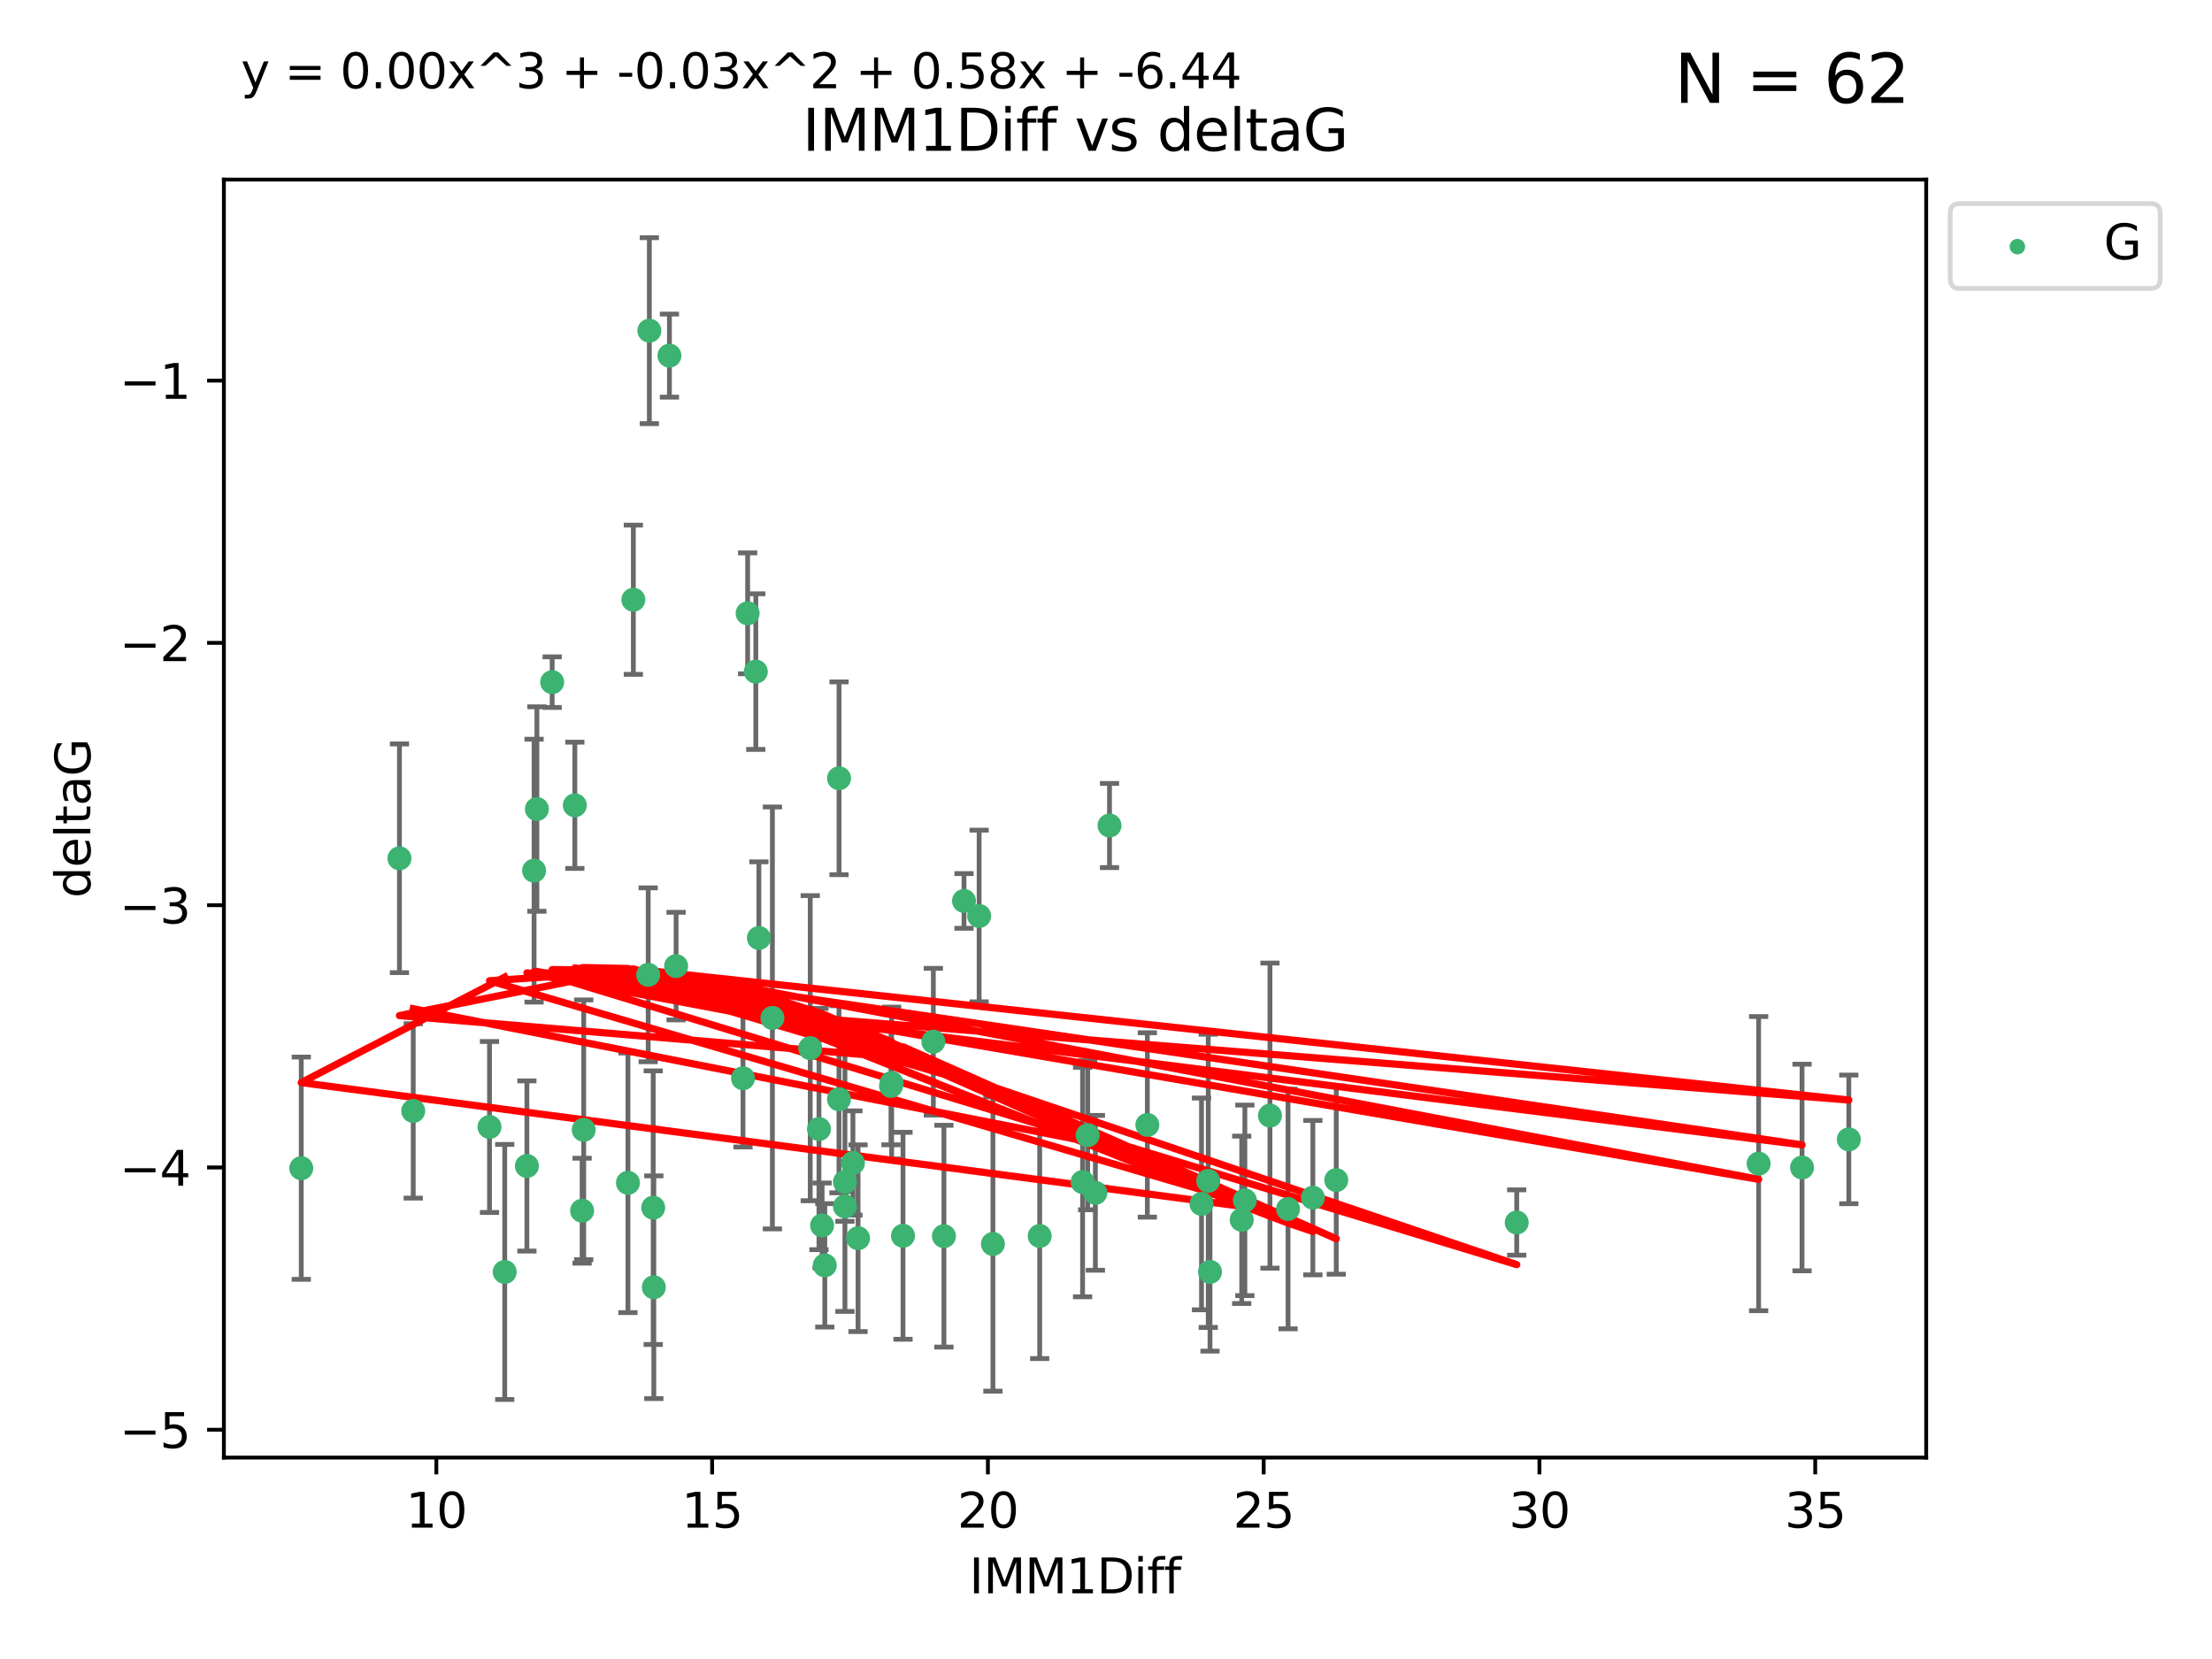 <?xml version="1.0" encoding="utf-8" standalone="no"?>
<!DOCTYPE svg PUBLIC "-//W3C//DTD SVG 1.1//EN"
  "http://www.w3.org/Graphics/SVG/1.1/DTD/svg11.dtd">
<svg xmlns:xlink="http://www.w3.org/1999/xlink" width="460.8pt" height="345.6pt" viewBox="0 0 460.8 345.6" xmlns="http://www.w3.org/2000/svg" version="1.1">
 <defs>
  <style type="text/css">*{stroke-linejoin: round; stroke-linecap: butt}</style>
 </defs>
 <g id="figure_1">
  <g id="patch_1">
   <path d="M 0 345.6 
L 460.8 345.6 
L 460.8 0 
L 0 0 
z
" style="fill: #ffffff"/>
  </g>
  <g id="axes_1">
   <g id="patch_2">
    <path d="M 46.64 303.64 
L 401.26 303.64 
L 401.26 37.411 
L 46.64 37.411 
z
" style="fill: #ffffff"/>
   </g>
   <g id="PathCollection_1">
    <defs>
     <path id="m1489082626" d="M 0 1.118 
C 0.297 1.118 0.581 1 0.791 0.791 
C 1 0.581 1.118 0.297 1.118 0 
C 1.118 -0.297 1 -0.581 0.791 -0.791 
C 0.581 -1 0.297 -1.118 0 -1.118 
C -0.297 -1.118 -0.581 -1 -0.791 -0.791 
C -1 -0.581 -1.118 -0.297 -1.118 0 
C -1.118 0.297 -1 0.581 -0.791 0.791 
C -0.581 1 -0.297 1.118 0 1.118 
z
" style="stroke: #3cb371"/>
    </defs>
    <g clip-path="url(#pbbb52285a3)">
     <use xlink:href="#m1489082626" x="105.145" y="264.972" style="fill: #3cb371; stroke: #3cb371"/>
     <use xlink:href="#m1489082626" x="62.759" y="243.357" style="fill: #3cb371; stroke: #3cb371"/>
     <use xlink:href="#m1489082626" x="259.327" y="250.055" style="fill: #3cb371; stroke: #3cb371"/>
     <use xlink:href="#m1489082626" x="136.076" y="251.583" style="fill: #3cb371; stroke: #3cb371"/>
     <use xlink:href="#m1489082626" x="206.842" y="259.141" style="fill: #3cb371; stroke: #3cb371"/>
     <use xlink:href="#m1489082626" x="121.265" y="252.211" style="fill: #3cb371; stroke: #3cb371"/>
     <use xlink:href="#m1489082626" x="171.821" y="263.595" style="fill: #3cb371; stroke: #3cb371"/>
     <use xlink:href="#m1489082626" x="278.366" y="245.836" style="fill: #3cb371; stroke: #3cb371"/>
     <use xlink:href="#m1489082626" x="188.113" y="257.437" style="fill: #3cb371; stroke: #3cb371"/>
     <use xlink:href="#m1489082626" x="264.555" y="232.401" style="fill: #3cb371; stroke: #3cb371"/>
     <use xlink:href="#m1489082626" x="226.581" y="236.494" style="fill: #3cb371; stroke: #3cb371"/>
     <use xlink:href="#m1489082626" x="251.698" y="245.992" style="fill: #3cb371; stroke: #3cb371"/>
     <use xlink:href="#m1489082626" x="216.585" y="257.476" style="fill: #3cb371; stroke: #3cb371"/>
     <use xlink:href="#m1489082626" x="273.494" y="249.492" style="fill: #3cb371; stroke: #3cb371"/>
     <use xlink:href="#m1489082626" x="268.324" y="251.854" style="fill: #3cb371; stroke: #3cb371"/>
     <use xlink:href="#m1489082626" x="258.672" y="254.111" style="fill: #3cb371; stroke: #3cb371"/>
     <use xlink:href="#m1489082626" x="170.603" y="235.195" style="fill: #3cb371; stroke: #3cb371"/>
     <use xlink:href="#m1489082626" x="196.639" y="257.518" style="fill: #3cb371; stroke: #3cb371"/>
     <use xlink:href="#m1489082626" x="176.014" y="246.229" style="fill: #3cb371; stroke: #3cb371"/>
     <use xlink:href="#m1489082626" x="154.781" y="224.622" style="fill: #3cb371; stroke: #3cb371"/>
     <use xlink:href="#m1489082626" x="171.258" y="255.28" style="fill: #3cb371; stroke: #3cb371"/>
     <use xlink:href="#m1489082626" x="228.19" y="248.489" style="fill: #3cb371; stroke: #3cb371"/>
     <use xlink:href="#m1489082626" x="178.749" y="257.942" style="fill: #3cb371; stroke: #3cb371"/>
     <use xlink:href="#m1489082626" x="115.026" y="142.106" style="fill: #3cb371; stroke: #3cb371"/>
     <use xlink:href="#m1489082626" x="135.271" y="68.883" style="fill: #3cb371; stroke: #3cb371"/>
     <use xlink:href="#m1489082626" x="315.961" y="254.674" style="fill: #3cb371; stroke: #3cb371"/>
     <use xlink:href="#m1489082626" x="225.524" y="246.241" style="fill: #3cb371; stroke: #3cb371"/>
     <use xlink:href="#m1489082626" x="252.066" y="264.956" style="fill: #3cb371; stroke: #3cb371"/>
     <use xlink:href="#m1489082626" x="101.974" y="234.768" style="fill: #3cb371; stroke: #3cb371"/>
     <use xlink:href="#m1489082626" x="135.03" y="203.065" style="fill: #3cb371; stroke: #3cb371"/>
     <use xlink:href="#m1489082626" x="140.844" y="201.259" style="fill: #3cb371; stroke: #3cb371"/>
     <use xlink:href="#m1489082626" x="366.355" y="242.405" style="fill: #3cb371; stroke: #3cb371"/>
     <use xlink:href="#m1489082626" x="176.014" y="251.32" style="fill: #3cb371; stroke: #3cb371"/>
     <use xlink:href="#m1489082626" x="250.296" y="250.798" style="fill: #3cb371; stroke: #3cb371"/>
     <use xlink:href="#m1489082626" x="136.202" y="268.158" style="fill: #3cb371; stroke: #3cb371"/>
     <use xlink:href="#m1489082626" x="174.774" y="229.002" style="fill: #3cb371; stroke: #3cb371"/>
     <use xlink:href="#m1489082626" x="385.141" y="237.354" style="fill: #3cb371; stroke: #3cb371"/>
     <use xlink:href="#m1489082626" x="139.454" y="74.081" style="fill: #3cb371; stroke: #3cb371"/>
     <use xlink:href="#m1489082626" x="177.68" y="242.268" style="fill: #3cb371; stroke: #3cb371"/>
     <use xlink:href="#m1489082626" x="375.398" y="243.213" style="fill: #3cb371; stroke: #3cb371"/>
     <use xlink:href="#m1489082626" x="155.746" y="127.765" style="fill: #3cb371; stroke: #3cb371"/>
     <use xlink:href="#m1489082626" x="109.764" y="242.893" style="fill: #3cb371; stroke: #3cb371"/>
     <use xlink:href="#m1489082626" x="185.608" y="226.223" style="fill: #3cb371; stroke: #3cb371"/>
     <use xlink:href="#m1489082626" x="119.749" y="167.759" style="fill: #3cb371; stroke: #3cb371"/>
     <use xlink:href="#m1489082626" x="160.905" y="212.053" style="fill: #3cb371; stroke: #3cb371"/>
     <use xlink:href="#m1489082626" x="111.258" y="181.37" style="fill: #3cb371; stroke: #3cb371"/>
     <use xlink:href="#m1489082626" x="157.447" y="139.907" style="fill: #3cb371; stroke: #3cb371"/>
     <use xlink:href="#m1489082626" x="200.821" y="187.683" style="fill: #3cb371; stroke: #3cb371"/>
     <use xlink:href="#m1489082626" x="158.09" y="195.399" style="fill: #3cb371; stroke: #3cb371"/>
     <use xlink:href="#m1489082626" x="239.013" y="234.344" style="fill: #3cb371; stroke: #3cb371"/>
     <use xlink:href="#m1489082626" x="168.787" y="218.355" style="fill: #3cb371; stroke: #3cb371"/>
     <use xlink:href="#m1489082626" x="194.433" y="217.003" style="fill: #3cb371; stroke: #3cb371"/>
     <use xlink:href="#m1489082626" x="83.211" y="178.803" style="fill: #3cb371; stroke: #3cb371"/>
     <use xlink:href="#m1489082626" x="131.939" y="124.937" style="fill: #3cb371; stroke: #3cb371"/>
     <use xlink:href="#m1489082626" x="203.969" y="190.816" style="fill: #3cb371; stroke: #3cb371"/>
     <use xlink:href="#m1489082626" x="121.599" y="235.362" style="fill: #3cb371; stroke: #3cb371"/>
     <use xlink:href="#m1489082626" x="130.813" y="246.397" style="fill: #3cb371; stroke: #3cb371"/>
     <use xlink:href="#m1489082626" x="174.785" y="162.131" style="fill: #3cb371; stroke: #3cb371"/>
     <use xlink:href="#m1489082626" x="185.746" y="225.616" style="fill: #3cb371; stroke: #3cb371"/>
     <use xlink:href="#m1489082626" x="111.844" y="168.539" style="fill: #3cb371; stroke: #3cb371"/>
     <use xlink:href="#m1489082626" x="231.131" y="171.969" style="fill: #3cb371; stroke: #3cb371"/>
     <use xlink:href="#m1489082626" x="86.083" y="231.428" style="fill: #3cb371; stroke: #3cb371"/>
    </g>
   </g>
   <g id="matplotlib.axis_1">
    <g id="xtick_1">
     <g id="line2d_1">
      <defs>
       <path id="ma16145ca4c" d="M 0 0 
L 0 3.5 
" style="stroke: #000000; stroke-width: 0.8"/>
      </defs>
      <g>
       <use xlink:href="#ma16145ca4c" x="90.898" y="303.64" style="stroke: #000000; stroke-width: 0.8"/>
      </g>
     </g>
     <g id="text_1">
      <!-- 10 -->
      <g transform="translate(84.535 318.238)scale(0.1 -0.1)">
       <defs>
        <path id="DejaVuSans-31" d="M 794 531 
L 1825 531 
L 1825 4091 
L 703 3866 
L 703 4441 
L 1819 4666 
L 2450 4666 
L 2450 531 
L 3481 531 
L 3481 0 
L 794 0 
L 794 531 
z
" transform="scale(0.016)"/>
        <path id="DejaVuSans-30" d="M 2034 4250 
Q 1547 4250 1301 3770 
Q 1056 3291 1056 2328 
Q 1056 1369 1301 889 
Q 1547 409 2034 409 
Q 2525 409 2770 889 
Q 3016 1369 3016 2328 
Q 3016 3291 2770 3770 
Q 2525 4250 2034 4250 
z
M 2034 4750 
Q 2819 4750 3233 4129 
Q 3647 3509 3647 2328 
Q 3647 1150 3233 529 
Q 2819 -91 2034 -91 
Q 1250 -91 836 529 
Q 422 1150 422 2328 
Q 422 3509 836 4129 
Q 1250 4750 2034 4750 
z
" transform="scale(0.016)"/>
       </defs>
       <use xlink:href="#DejaVuSans-31"/>
       <use xlink:href="#DejaVuSans-30" x="63.623"/>
      </g>
     </g>
    </g>
    <g id="xtick_2">
     <g id="line2d_2">
      <g>
       <use xlink:href="#ma16145ca4c" x="148.347" y="303.64" style="stroke: #000000; stroke-width: 0.8"/>
      </g>
     </g>
     <g id="text_2">
      <!-- 15 -->
      <g transform="translate(141.984 318.238)scale(0.1 -0.1)">
       <defs>
        <path id="DejaVuSans-35" d="M 691 4666 
L 3169 4666 
L 3169 4134 
L 1269 4134 
L 1269 2991 
Q 1406 3038 1543 3061 
Q 1681 3084 1819 3084 
Q 2600 3084 3056 2656 
Q 3513 2228 3513 1497 
Q 3513 744 3044 326 
Q 2575 -91 1722 -91 
Q 1428 -91 1123 -41 
Q 819 9 494 109 
L 494 744 
Q 775 591 1075 516 
Q 1375 441 1709 441 
Q 2250 441 2565 725 
Q 2881 1009 2881 1497 
Q 2881 1984 2565 2268 
Q 2250 2553 1709 2553 
Q 1456 2553 1204 2497 
Q 953 2441 691 2322 
L 691 4666 
z
" transform="scale(0.016)"/>
       </defs>
       <use xlink:href="#DejaVuSans-31"/>
       <use xlink:href="#DejaVuSans-35" x="63.623"/>
      </g>
     </g>
    </g>
    <g id="xtick_3">
     <g id="line2d_3">
      <g>
       <use xlink:href="#ma16145ca4c" x="205.796" y="303.64" style="stroke: #000000; stroke-width: 0.8"/>
      </g>
     </g>
     <g id="text_3">
      <!-- 20 -->
      <g transform="translate(199.434 318.238)scale(0.1 -0.1)">
       <defs>
        <path id="DejaVuSans-32" d="M 1228 531 
L 3431 531 
L 3431 0 
L 469 0 
L 469 531 
Q 828 903 1448 1529 
Q 2069 2156 2228 2338 
Q 2531 2678 2651 2914 
Q 2772 3150 2772 3378 
Q 2772 3750 2511 3984 
Q 2250 4219 1831 4219 
Q 1534 4219 1204 4116 
Q 875 4013 500 3803 
L 500 4441 
Q 881 4594 1212 4672 
Q 1544 4750 1819 4750 
Q 2544 4750 2975 4387 
Q 3406 4025 3406 3419 
Q 3406 3131 3298 2873 
Q 3191 2616 2906 2266 
Q 2828 2175 2409 1742 
Q 1991 1309 1228 531 
z
" transform="scale(0.016)"/>
       </defs>
       <use xlink:href="#DejaVuSans-32"/>
       <use xlink:href="#DejaVuSans-30" x="63.623"/>
      </g>
     </g>
    </g>
    <g id="xtick_4">
     <g id="line2d_4">
      <g>
       <use xlink:href="#ma16145ca4c" x="263.245" y="303.64" style="stroke: #000000; stroke-width: 0.8"/>
      </g>
     </g>
     <g id="text_4">
      <!-- 25 -->
      <g transform="translate(256.883 318.238)scale(0.1 -0.1)">
       <use xlink:href="#DejaVuSans-32"/>
       <use xlink:href="#DejaVuSans-35" x="63.623"/>
      </g>
     </g>
    </g>
    <g id="xtick_5">
     <g id="line2d_5">
      <g>
       <use xlink:href="#ma16145ca4c" x="320.694" y="303.64" style="stroke: #000000; stroke-width: 0.8"/>
      </g>
     </g>
     <g id="text_5">
      <!-- 30 -->
      <g transform="translate(314.332 318.238)scale(0.1 -0.1)">
       <defs>
        <path id="DejaVuSans-33" d="M 2597 2516 
Q 3050 2419 3304 2112 
Q 3559 1806 3559 1356 
Q 3559 666 3084 287 
Q 2609 -91 1734 -91 
Q 1441 -91 1130 -33 
Q 819 25 488 141 
L 488 750 
Q 750 597 1062 519 
Q 1375 441 1716 441 
Q 2309 441 2620 675 
Q 2931 909 2931 1356 
Q 2931 1769 2642 2001 
Q 2353 2234 1838 2234 
L 1294 2234 
L 1294 2753 
L 1863 2753 
Q 2328 2753 2575 2939 
Q 2822 3125 2822 3475 
Q 2822 3834 2567 4026 
Q 2313 4219 1838 4219 
Q 1578 4219 1281 4162 
Q 984 4106 628 3988 
L 628 4550 
Q 988 4650 1302 4700 
Q 1616 4750 1894 4750 
Q 2613 4750 3031 4423 
Q 3450 4097 3450 3541 
Q 3450 3153 3228 2886 
Q 3006 2619 2597 2516 
z
" transform="scale(0.016)"/>
       </defs>
       <use xlink:href="#DejaVuSans-33"/>
       <use xlink:href="#DejaVuSans-30" x="63.623"/>
      </g>
     </g>
    </g>
    <g id="xtick_6">
     <g id="line2d_6">
      <g>
       <use xlink:href="#ma16145ca4c" x="378.144" y="303.64" style="stroke: #000000; stroke-width: 0.8"/>
      </g>
     </g>
     <g id="text_6">
      <!-- 35 -->
      <g transform="translate(371.781 318.238)scale(0.1 -0.1)">
       <use xlink:href="#DejaVuSans-33"/>
       <use xlink:href="#DejaVuSans-35" x="63.623"/>
      </g>
     </g>
    </g>
    <g id="text_7">
     <!-- IMM1Diff -->
     <g transform="translate(201.906 331.917)scale(0.1 -0.1)">
      <defs>
       <path id="DejaVuSans-49" d="M 628 4666 
L 1259 4666 
L 1259 0 
L 628 0 
L 628 4666 
z
" transform="scale(0.016)"/>
       <path id="DejaVuSans-4d" d="M 628 4666 
L 1569 4666 
L 2759 1491 
L 3956 4666 
L 4897 4666 
L 4897 0 
L 4281 0 
L 4281 4097 
L 3078 897 
L 2444 897 
L 1241 4097 
L 1241 0 
L 628 0 
L 628 4666 
z
" transform="scale(0.016)"/>
       <path id="DejaVuSans-44" d="M 1259 4147 
L 1259 519 
L 2022 519 
Q 2988 519 3436 956 
Q 3884 1394 3884 2338 
Q 3884 3275 3436 3711 
Q 2988 4147 2022 4147 
L 1259 4147 
z
M 628 4666 
L 1925 4666 
Q 3281 4666 3915 4102 
Q 4550 3538 4550 2338 
Q 4550 1131 3912 565 
Q 3275 0 1925 0 
L 628 0 
L 628 4666 
z
" transform="scale(0.016)"/>
       <path id="DejaVuSans-69" d="M 603 3500 
L 1178 3500 
L 1178 0 
L 603 0 
L 603 3500 
z
M 603 4863 
L 1178 4863 
L 1178 4134 
L 603 4134 
L 603 4863 
z
" transform="scale(0.016)"/>
       <path id="DejaVuSans-66" d="M 2375 4863 
L 2375 4384 
L 1825 4384 
Q 1516 4384 1395 4259 
Q 1275 4134 1275 3809 
L 1275 3500 
L 2222 3500 
L 2222 3053 
L 1275 3053 
L 1275 0 
L 697 0 
L 697 3053 
L 147 3053 
L 147 3500 
L 697 3500 
L 697 3744 
Q 697 4328 969 4595 
Q 1241 4863 1831 4863 
L 2375 4863 
z
" transform="scale(0.016)"/>
      </defs>
      <use xlink:href="#DejaVuSans-49"/>
      <use xlink:href="#DejaVuSans-4d" x="29.492"/>
      <use xlink:href="#DejaVuSans-4d" x="115.771"/>
      <use xlink:href="#DejaVuSans-31" x="202.051"/>
      <use xlink:href="#DejaVuSans-44" x="265.674"/>
      <use xlink:href="#DejaVuSans-69" x="342.676"/>
      <use xlink:href="#DejaVuSans-66" x="370.459"/>
      <use xlink:href="#DejaVuSans-66" x="405.664"/>
     </g>
    </g>
   </g>
   <g id="matplotlib.axis_2">
    <g id="ytick_1">
     <g id="line2d_7">
      <defs>
       <path id="m5f4c77ab42" d="M 0 0 
L -3.5 0 
" style="stroke: #000000; stroke-width: 0.8"/>
      </defs>
      <g>
       <use xlink:href="#m5f4c77ab42" x="46.64" y="297.844" style="stroke: #000000; stroke-width: 0.8"/>
      </g>
     </g>
     <g id="text_8">
      <!-- −5 -->
      <g transform="translate(24.898 301.643)scale(0.1 -0.1)">
       <defs>
        <path id="DejaVuSans-2212" d="M 678 2272 
L 4684 2272 
L 4684 1741 
L 678 1741 
L 678 2272 
z
" transform="scale(0.016)"/>
       </defs>
       <use xlink:href="#DejaVuSans-2212"/>
       <use xlink:href="#DejaVuSans-35" x="83.789"/>
      </g>
     </g>
    </g>
    <g id="ytick_2">
     <g id="line2d_8">
      <g>
       <use xlink:href="#m5f4c77ab42" x="46.64" y="243.204" style="stroke: #000000; stroke-width: 0.8"/>
      </g>
     </g>
     <g id="text_9">
      <!-- −4 -->
      <g transform="translate(24.898 247.003)scale(0.1 -0.1)">
       <defs>
        <path id="DejaVuSans-34" d="M 2419 4116 
L 825 1625 
L 2419 1625 
L 2419 4116 
z
M 2253 4666 
L 3047 4666 
L 3047 1625 
L 3713 1625 
L 3713 1100 
L 3047 1100 
L 3047 0 
L 2419 0 
L 2419 1100 
L 313 1100 
L 313 1709 
L 2253 4666 
z
" transform="scale(0.016)"/>
       </defs>
       <use xlink:href="#DejaVuSans-2212"/>
       <use xlink:href="#DejaVuSans-34" x="83.789"/>
      </g>
     </g>
    </g>
    <g id="ytick_3">
     <g id="line2d_9">
      <g>
       <use xlink:href="#m5f4c77ab42" x="46.64" y="188.564" style="stroke: #000000; stroke-width: 0.8"/>
      </g>
     </g>
     <g id="text_10">
      <!-- −3 -->
      <g transform="translate(24.898 192.364)scale(0.1 -0.1)">
       <use xlink:href="#DejaVuSans-2212"/>
       <use xlink:href="#DejaVuSans-33" x="83.789"/>
      </g>
     </g>
    </g>
    <g id="ytick_4">
     <g id="line2d_10">
      <g>
       <use xlink:href="#m5f4c77ab42" x="46.64" y="133.924" style="stroke: #000000; stroke-width: 0.8"/>
      </g>
     </g>
     <g id="text_11">
      <!-- −2 -->
      <g transform="translate(24.898 137.724)scale(0.1 -0.1)">
       <use xlink:href="#DejaVuSans-2212"/>
       <use xlink:href="#DejaVuSans-32" x="83.789"/>
      </g>
     </g>
    </g>
    <g id="ytick_5">
     <g id="line2d_11">
      <g>
       <use xlink:href="#m5f4c77ab42" x="46.64" y="79.284" style="stroke: #000000; stroke-width: 0.8"/>
      </g>
     </g>
     <g id="text_12">
      <!-- −1 -->
      <g transform="translate(24.898 83.084)scale(0.1 -0.1)">
       <use xlink:href="#DejaVuSans-2212"/>
       <use xlink:href="#DejaVuSans-31" x="83.789"/>
      </g>
     </g>
    </g>
    <g id="text_13">
     <!-- deltaG -->
     <g transform="translate(18.818 187.064)rotate(-90)scale(0.1 -0.1)">
      <defs>
       <path id="DejaVuSans-64" d="M 2906 2969 
L 2906 4863 
L 3481 4863 
L 3481 0 
L 2906 0 
L 2906 525 
Q 2725 213 2448 61 
Q 2172 -91 1784 -91 
Q 1150 -91 751 415 
Q 353 922 353 1747 
Q 353 2572 751 3078 
Q 1150 3584 1784 3584 
Q 2172 3584 2448 3432 
Q 2725 3281 2906 2969 
z
M 947 1747 
Q 947 1113 1208 752 
Q 1469 391 1925 391 
Q 2381 391 2643 752 
Q 2906 1113 2906 1747 
Q 2906 2381 2643 2742 
Q 2381 3103 1925 3103 
Q 1469 3103 1208 2742 
Q 947 2381 947 1747 
z
" transform="scale(0.016)"/>
       <path id="DejaVuSans-65" d="M 3597 1894 
L 3597 1613 
L 953 1613 
Q 991 1019 1311 708 
Q 1631 397 2203 397 
Q 2534 397 2845 478 
Q 3156 559 3463 722 
L 3463 178 
Q 3153 47 2828 -22 
Q 2503 -91 2169 -91 
Q 1331 -91 842 396 
Q 353 884 353 1716 
Q 353 2575 817 3079 
Q 1281 3584 2069 3584 
Q 2775 3584 3186 3129 
Q 3597 2675 3597 1894 
z
M 3022 2063 
Q 3016 2534 2758 2815 
Q 2500 3097 2075 3097 
Q 1594 3097 1305 2825 
Q 1016 2553 972 2059 
L 3022 2063 
z
" transform="scale(0.016)"/>
       <path id="DejaVuSans-6c" d="M 603 4863 
L 1178 4863 
L 1178 0 
L 603 0 
L 603 4863 
z
" transform="scale(0.016)"/>
       <path id="DejaVuSans-74" d="M 1172 4494 
L 1172 3500 
L 2356 3500 
L 2356 3053 
L 1172 3053 
L 1172 1153 
Q 1172 725 1289 603 
Q 1406 481 1766 481 
L 2356 481 
L 2356 0 
L 1766 0 
Q 1100 0 847 248 
Q 594 497 594 1153 
L 594 3053 
L 172 3053 
L 172 3500 
L 594 3500 
L 594 4494 
L 1172 4494 
z
" transform="scale(0.016)"/>
       <path id="DejaVuSans-61" d="M 2194 1759 
Q 1497 1759 1228 1600 
Q 959 1441 959 1056 
Q 959 750 1161 570 
Q 1363 391 1709 391 
Q 2188 391 2477 730 
Q 2766 1069 2766 1631 
L 2766 1759 
L 2194 1759 
z
M 3341 1997 
L 3341 0 
L 2766 0 
L 2766 531 
Q 2569 213 2275 61 
Q 1981 -91 1556 -91 
Q 1019 -91 701 211 
Q 384 513 384 1019 
Q 384 1609 779 1909 
Q 1175 2209 1959 2209 
L 2766 2209 
L 2766 2266 
Q 2766 2663 2505 2880 
Q 2244 3097 1772 3097 
Q 1472 3097 1187 3025 
Q 903 2953 641 2809 
L 641 3341 
Q 956 3463 1253 3523 
Q 1550 3584 1831 3584 
Q 2591 3584 2966 3190 
Q 3341 2797 3341 1997 
z
" transform="scale(0.016)"/>
       <path id="DejaVuSans-47" d="M 3809 666 
L 3809 1919 
L 2778 1919 
L 2778 2438 
L 4434 2438 
L 4434 434 
Q 4069 175 3628 42 
Q 3188 -91 2688 -91 
Q 1594 -91 976 548 
Q 359 1188 359 2328 
Q 359 3472 976 4111 
Q 1594 4750 2688 4750 
Q 3144 4750 3555 4637 
Q 3966 4525 4313 4306 
L 4313 3634 
Q 3963 3931 3569 4081 
Q 3175 4231 2741 4231 
Q 1884 4231 1454 3753 
Q 1025 3275 1025 2328 
Q 1025 1384 1454 906 
Q 1884 428 2741 428 
Q 3075 428 3337 486 
Q 3600 544 3809 666 
z
" transform="scale(0.016)"/>
      </defs>
      <use xlink:href="#DejaVuSans-64"/>
      <use xlink:href="#DejaVuSans-65" x="63.477"/>
      <use xlink:href="#DejaVuSans-6c" x="125"/>
      <use xlink:href="#DejaVuSans-74" x="152.783"/>
      <use xlink:href="#DejaVuSans-61" x="191.992"/>
      <use xlink:href="#DejaVuSans-47" x="253.271"/>
     </g>
    </g>
   </g>
   <g id="LineCollection_1">
    <path d="M 105.145 291.539 
L 105.145 238.405 
" clip-path="url(#pbbb52285a3)" style="fill: none; stroke: #696969"/>
    <path d="M 62.759 266.51 
L 62.759 220.204 
" clip-path="url(#pbbb52285a3)" style="fill: none; stroke: #696969"/>
    <path d="M 259.327 269.901 
L 259.327 230.209 
" clip-path="url(#pbbb52285a3)" style="fill: none; stroke: #696969"/>
    <path d="M 136.076 280.082 
L 136.076 223.084 
" clip-path="url(#pbbb52285a3)" style="fill: none; stroke: #696969"/>
    <path d="M 206.842 289.801 
L 206.842 228.482 
" clip-path="url(#pbbb52285a3)" style="fill: none; stroke: #696969"/>
    <path d="M 121.265 263.143 
L 121.265 241.28 
" clip-path="url(#pbbb52285a3)" style="fill: none; stroke: #696969"/>
    <path d="M 171.821 276.447 
L 171.821 250.742 
" clip-path="url(#pbbb52285a3)" style="fill: none; stroke: #696969"/>
    <path d="M 278.366 265.441 
L 278.366 226.232 
" clip-path="url(#pbbb52285a3)" style="fill: none; stroke: #696969"/>
    <path d="M 188.113 278.993 
L 188.113 235.88 
" clip-path="url(#pbbb52285a3)" style="fill: none; stroke: #696969"/>
    <path d="M 264.555 264.182 
L 264.555 200.62 
" clip-path="url(#pbbb52285a3)" style="fill: none; stroke: #696969"/>
    <path d="M 226.581 252.013 
L 226.581 220.976 
" clip-path="url(#pbbb52285a3)" style="fill: none; stroke: #696969"/>
    <path d="M 251.698 276.528 
L 251.698 215.456 
" clip-path="url(#pbbb52285a3)" style="fill: none; stroke: #696969"/>
    <path d="M 216.585 283.018 
L 216.585 231.934 
" clip-path="url(#pbbb52285a3)" style="fill: none; stroke: #696969"/>
    <path d="M 273.494 265.571 
L 273.494 233.414 
" clip-path="url(#pbbb52285a3)" style="fill: none; stroke: #696969"/>
    <path d="M 268.324 276.82 
L 268.324 226.888 
" clip-path="url(#pbbb52285a3)" style="fill: none; stroke: #696969"/>
    <path d="M 258.672 271.544 
L 258.672 236.678 
" clip-path="url(#pbbb52285a3)" style="fill: none; stroke: #696969"/>
    <path d="M 170.603 260.326 
L 170.603 210.065 
" clip-path="url(#pbbb52285a3)" style="fill: none; stroke: #696969"/>
    <path d="M 196.639 280.619 
L 196.639 234.417 
" clip-path="url(#pbbb52285a3)" style="fill: none; stroke: #696969"/>
    <path d="M 176.014 273.192 
L 176.014 219.267 
" clip-path="url(#pbbb52285a3)" style="fill: none; stroke: #696969"/>
    <path d="M 154.781 238.936 
L 154.781 210.308 
" clip-path="url(#pbbb52285a3)" style="fill: none; stroke: #696969"/>
    <path d="M 171.258 264.116 
L 171.258 246.445 
" clip-path="url(#pbbb52285a3)" style="fill: none; stroke: #696969"/>
    <path d="M 228.19 264.615 
L 228.19 232.363 
" clip-path="url(#pbbb52285a3)" style="fill: none; stroke: #696969"/>
    <path d="M 178.749 277.391 
L 178.749 238.493 
" clip-path="url(#pbbb52285a3)" style="fill: none; stroke: #696969"/>
    <path d="M 115.026 147.375 
L 115.026 136.837 
" clip-path="url(#pbbb52285a3)" style="fill: none; stroke: #696969"/>
    <path d="M 135.271 88.254 
L 135.271 49.513 
" clip-path="url(#pbbb52285a3)" style="fill: none; stroke: #696969"/>
    <path d="M 315.961 261.477 
L 315.961 247.87 
" clip-path="url(#pbbb52285a3)" style="fill: none; stroke: #696969"/>
    <path d="M 225.524 270.142 
L 225.524 222.34 
" clip-path="url(#pbbb52285a3)" style="fill: none; stroke: #696969"/>
    <path d="M 252.066 281.463 
L 252.066 248.45 
" clip-path="url(#pbbb52285a3)" style="fill: none; stroke: #696969"/>
    <path d="M 101.974 252.578 
L 101.974 216.959 
" clip-path="url(#pbbb52285a3)" style="fill: none; stroke: #696969"/>
    <path d="M 135.03 221.176 
L 135.03 184.954 
" clip-path="url(#pbbb52285a3)" style="fill: none; stroke: #696969"/>
    <path d="M 140.844 212.466 
L 140.844 190.051 
" clip-path="url(#pbbb52285a3)" style="fill: none; stroke: #696969"/>
    <path d="M 366.355 273.048 
L 366.355 211.762 
" clip-path="url(#pbbb52285a3)" style="fill: none; stroke: #696969"/>
    <path d="M 176.014 254.415 
L 176.014 248.226 
" clip-path="url(#pbbb52285a3)" style="fill: none; stroke: #696969"/>
    <path d="M 250.296 272.857 
L 250.296 228.74 
" clip-path="url(#pbbb52285a3)" style="fill: none; stroke: #696969"/>
    <path d="M 136.202 291.357 
L 136.202 244.958 
" clip-path="url(#pbbb52285a3)" style="fill: none; stroke: #696969"/>
    <path d="M 174.774 248.489 
L 174.774 209.516 
" clip-path="url(#pbbb52285a3)" style="fill: none; stroke: #696969"/>
    <path d="M 385.141 250.753 
L 385.141 223.954 
" clip-path="url(#pbbb52285a3)" style="fill: none; stroke: #696969"/>
    <path d="M 139.454 82.737 
L 139.454 65.426 
" clip-path="url(#pbbb52285a3)" style="fill: none; stroke: #696969"/>
    <path d="M 177.68 253.121 
L 177.68 231.414 
" clip-path="url(#pbbb52285a3)" style="fill: none; stroke: #696969"/>
    <path d="M 375.398 264.733 
L 375.398 221.693 
" clip-path="url(#pbbb52285a3)" style="fill: none; stroke: #696969"/>
    <path d="M 155.746 140.357 
L 155.746 115.174 
" clip-path="url(#pbbb52285a3)" style="fill: none; stroke: #696969"/>
    <path d="M 109.764 260.618 
L 109.764 225.168 
" clip-path="url(#pbbb52285a3)" style="fill: none; stroke: #696969"/>
    <path d="M 185.608 238.478 
L 185.608 213.969 
" clip-path="url(#pbbb52285a3)" style="fill: none; stroke: #696969"/>
    <path d="M 119.749 180.911 
L 119.749 154.608 
" clip-path="url(#pbbb52285a3)" style="fill: none; stroke: #696969"/>
    <path d="M 160.905 256.001 
L 160.905 168.105 
" clip-path="url(#pbbb52285a3)" style="fill: none; stroke: #696969"/>
    <path d="M 111.258 208.753 
L 111.258 153.986 
" clip-path="url(#pbbb52285a3)" style="fill: none; stroke: #696969"/>
    <path d="M 157.447 156.119 
L 157.447 123.695 
" clip-path="url(#pbbb52285a3)" style="fill: none; stroke: #696969"/>
    <path d="M 200.821 193.382 
L 200.821 181.984 
" clip-path="url(#pbbb52285a3)" style="fill: none; stroke: #696969"/>
    <path d="M 158.09 211.267 
L 158.09 179.53 
" clip-path="url(#pbbb52285a3)" style="fill: none; stroke: #696969"/>
    <path d="M 239.013 253.55 
L 239.013 215.138 
" clip-path="url(#pbbb52285a3)" style="fill: none; stroke: #696969"/>
    <path d="M 168.787 250.134 
L 168.787 186.577 
" clip-path="url(#pbbb52285a3)" style="fill: none; stroke: #696969"/>
    <path d="M 194.433 232.281 
L 194.433 201.724 
" clip-path="url(#pbbb52285a3)" style="fill: none; stroke: #696969"/>
    <path d="M 83.211 202.627 
L 83.211 154.978 
" clip-path="url(#pbbb52285a3)" style="fill: none; stroke: #696969"/>
    <path d="M 131.939 140.481 
L 131.939 109.392 
" clip-path="url(#pbbb52285a3)" style="fill: none; stroke: #696969"/>
    <path d="M 203.969 208.701 
L 203.969 172.931 
" clip-path="url(#pbbb52285a3)" style="fill: none; stroke: #696969"/>
    <path d="M 121.599 262.421 
L 121.599 208.303 
" clip-path="url(#pbbb52285a3)" style="fill: none; stroke: #696969"/>
    <path d="M 130.813 273.437 
L 130.813 219.357 
" clip-path="url(#pbbb52285a3)" style="fill: none; stroke: #696969"/>
    <path d="M 174.785 182.209 
L 174.785 142.054 
" clip-path="url(#pbbb52285a3)" style="fill: none; stroke: #696969"/>
    <path d="M 185.746 241.429 
L 185.746 209.803 
" clip-path="url(#pbbb52285a3)" style="fill: none; stroke: #696969"/>
    <path d="M 111.844 189.837 
L 111.844 147.241 
" clip-path="url(#pbbb52285a3)" style="fill: none; stroke: #696969"/>
    <path d="M 231.131 180.734 
L 231.131 163.205 
" clip-path="url(#pbbb52285a3)" style="fill: none; stroke: #696969"/>
    <path d="M 86.083 249.586 
L 86.083 213.27 
" clip-path="url(#pbbb52285a3)" style="fill: none; stroke: #696969"/>
   </g>
   <g id="line2d_12">
    <defs>
     <path id="mf3fad9be1d" d="M 2 0 
L -2 -0 
" style="stroke: #696969"/>
    </defs>
    <g clip-path="url(#pbbb52285a3)">
     <use xlink:href="#mf3fad9be1d" x="105.145" y="291.539" style="fill: #696969; stroke: #696969"/>
     <use xlink:href="#mf3fad9be1d" x="62.759" y="266.51" style="fill: #696969; stroke: #696969"/>
     <use xlink:href="#mf3fad9be1d" x="259.327" y="269.901" style="fill: #696969; stroke: #696969"/>
     <use xlink:href="#mf3fad9be1d" x="136.076" y="280.082" style="fill: #696969; stroke: #696969"/>
     <use xlink:href="#mf3fad9be1d" x="206.842" y="289.801" style="fill: #696969; stroke: #696969"/>
     <use xlink:href="#mf3fad9be1d" x="121.265" y="263.143" style="fill: #696969; stroke: #696969"/>
     <use xlink:href="#mf3fad9be1d" x="171.821" y="276.447" style="fill: #696969; stroke: #696969"/>
     <use xlink:href="#mf3fad9be1d" x="278.366" y="265.441" style="fill: #696969; stroke: #696969"/>
     <use xlink:href="#mf3fad9be1d" x="188.113" y="278.993" style="fill: #696969; stroke: #696969"/>
     <use xlink:href="#mf3fad9be1d" x="264.555" y="264.182" style="fill: #696969; stroke: #696969"/>
     <use xlink:href="#mf3fad9be1d" x="226.581" y="252.013" style="fill: #696969; stroke: #696969"/>
     <use xlink:href="#mf3fad9be1d" x="251.698" y="276.528" style="fill: #696969; stroke: #696969"/>
     <use xlink:href="#mf3fad9be1d" x="216.585" y="283.018" style="fill: #696969; stroke: #696969"/>
     <use xlink:href="#mf3fad9be1d" x="273.494" y="265.571" style="fill: #696969; stroke: #696969"/>
     <use xlink:href="#mf3fad9be1d" x="268.324" y="276.82" style="fill: #696969; stroke: #696969"/>
     <use xlink:href="#mf3fad9be1d" x="258.672" y="271.544" style="fill: #696969; stroke: #696969"/>
     <use xlink:href="#mf3fad9be1d" x="170.603" y="260.326" style="fill: #696969; stroke: #696969"/>
     <use xlink:href="#mf3fad9be1d" x="196.639" y="280.619" style="fill: #696969; stroke: #696969"/>
     <use xlink:href="#mf3fad9be1d" x="176.014" y="273.192" style="fill: #696969; stroke: #696969"/>
     <use xlink:href="#mf3fad9be1d" x="154.781" y="238.936" style="fill: #696969; stroke: #696969"/>
     <use xlink:href="#mf3fad9be1d" x="171.258" y="264.116" style="fill: #696969; stroke: #696969"/>
     <use xlink:href="#mf3fad9be1d" x="228.19" y="264.615" style="fill: #696969; stroke: #696969"/>
     <use xlink:href="#mf3fad9be1d" x="178.749" y="277.391" style="fill: #696969; stroke: #696969"/>
     <use xlink:href="#mf3fad9be1d" x="115.026" y="147.375" style="fill: #696969; stroke: #696969"/>
     <use xlink:href="#mf3fad9be1d" x="135.271" y="88.254" style="fill: #696969; stroke: #696969"/>
     <use xlink:href="#mf3fad9be1d" x="315.961" y="261.477" style="fill: #696969; stroke: #696969"/>
     <use xlink:href="#mf3fad9be1d" x="225.524" y="270.142" style="fill: #696969; stroke: #696969"/>
     <use xlink:href="#mf3fad9be1d" x="252.066" y="281.463" style="fill: #696969; stroke: #696969"/>
     <use xlink:href="#mf3fad9be1d" x="101.974" y="252.578" style="fill: #696969; stroke: #696969"/>
     <use xlink:href="#mf3fad9be1d" x="135.03" y="221.176" style="fill: #696969; stroke: #696969"/>
     <use xlink:href="#mf3fad9be1d" x="140.844" y="212.466" style="fill: #696969; stroke: #696969"/>
     <use xlink:href="#mf3fad9be1d" x="366.355" y="273.048" style="fill: #696969; stroke: #696969"/>
     <use xlink:href="#mf3fad9be1d" x="176.014" y="254.415" style="fill: #696969; stroke: #696969"/>
     <use xlink:href="#mf3fad9be1d" x="250.296" y="272.857" style="fill: #696969; stroke: #696969"/>
     <use xlink:href="#mf3fad9be1d" x="136.202" y="291.357" style="fill: #696969; stroke: #696969"/>
     <use xlink:href="#mf3fad9be1d" x="174.774" y="248.489" style="fill: #696969; stroke: #696969"/>
     <use xlink:href="#mf3fad9be1d" x="385.141" y="250.753" style="fill: #696969; stroke: #696969"/>
     <use xlink:href="#mf3fad9be1d" x="139.454" y="82.737" style="fill: #696969; stroke: #696969"/>
     <use xlink:href="#mf3fad9be1d" x="177.68" y="253.121" style="fill: #696969; stroke: #696969"/>
     <use xlink:href="#mf3fad9be1d" x="375.398" y="264.733" style="fill: #696969; stroke: #696969"/>
     <use xlink:href="#mf3fad9be1d" x="155.746" y="140.357" style="fill: #696969; stroke: #696969"/>
     <use xlink:href="#mf3fad9be1d" x="109.764" y="260.618" style="fill: #696969; stroke: #696969"/>
     <use xlink:href="#mf3fad9be1d" x="185.608" y="238.478" style="fill: #696969; stroke: #696969"/>
     <use xlink:href="#mf3fad9be1d" x="119.749" y="180.911" style="fill: #696969; stroke: #696969"/>
     <use xlink:href="#mf3fad9be1d" x="160.905" y="256.001" style="fill: #696969; stroke: #696969"/>
     <use xlink:href="#mf3fad9be1d" x="111.258" y="208.753" style="fill: #696969; stroke: #696969"/>
     <use xlink:href="#mf3fad9be1d" x="157.447" y="156.119" style="fill: #696969; stroke: #696969"/>
     <use xlink:href="#mf3fad9be1d" x="200.821" y="193.382" style="fill: #696969; stroke: #696969"/>
     <use xlink:href="#mf3fad9be1d" x="158.09" y="211.267" style="fill: #696969; stroke: #696969"/>
     <use xlink:href="#mf3fad9be1d" x="239.013" y="253.55" style="fill: #696969; stroke: #696969"/>
     <use xlink:href="#mf3fad9be1d" x="168.787" y="250.134" style="fill: #696969; stroke: #696969"/>
     <use xlink:href="#mf3fad9be1d" x="194.433" y="232.281" style="fill: #696969; stroke: #696969"/>
     <use xlink:href="#mf3fad9be1d" x="83.211" y="202.627" style="fill: #696969; stroke: #696969"/>
     <use xlink:href="#mf3fad9be1d" x="131.939" y="140.481" style="fill: #696969; stroke: #696969"/>
     <use xlink:href="#mf3fad9be1d" x="203.969" y="208.701" style="fill: #696969; stroke: #696969"/>
     <use xlink:href="#mf3fad9be1d" x="121.599" y="262.421" style="fill: #696969; stroke: #696969"/>
     <use xlink:href="#mf3fad9be1d" x="130.813" y="273.437" style="fill: #696969; stroke: #696969"/>
     <use xlink:href="#mf3fad9be1d" x="174.785" y="182.209" style="fill: #696969; stroke: #696969"/>
     <use xlink:href="#mf3fad9be1d" x="185.746" y="241.429" style="fill: #696969; stroke: #696969"/>
     <use xlink:href="#mf3fad9be1d" x="111.844" y="189.837" style="fill: #696969; stroke: #696969"/>
     <use xlink:href="#mf3fad9be1d" x="231.131" y="180.734" style="fill: #696969; stroke: #696969"/>
     <use xlink:href="#mf3fad9be1d" x="86.083" y="249.586" style="fill: #696969; stroke: #696969"/>
    </g>
   </g>
   <g id="line2d_13">
    <g clip-path="url(#pbbb52285a3)">
     <use xlink:href="#mf3fad9be1d" x="105.145" y="238.405" style="fill: #696969; stroke: #696969"/>
     <use xlink:href="#mf3fad9be1d" x="62.759" y="220.204" style="fill: #696969; stroke: #696969"/>
     <use xlink:href="#mf3fad9be1d" x="259.327" y="230.209" style="fill: #696969; stroke: #696969"/>
     <use xlink:href="#mf3fad9be1d" x="136.076" y="223.084" style="fill: #696969; stroke: #696969"/>
     <use xlink:href="#mf3fad9be1d" x="206.842" y="228.482" style="fill: #696969; stroke: #696969"/>
     <use xlink:href="#mf3fad9be1d" x="121.265" y="241.28" style="fill: #696969; stroke: #696969"/>
     <use xlink:href="#mf3fad9be1d" x="171.821" y="250.742" style="fill: #696969; stroke: #696969"/>
     <use xlink:href="#mf3fad9be1d" x="278.366" y="226.232" style="fill: #696969; stroke: #696969"/>
     <use xlink:href="#mf3fad9be1d" x="188.113" y="235.88" style="fill: #696969; stroke: #696969"/>
     <use xlink:href="#mf3fad9be1d" x="264.555" y="200.62" style="fill: #696969; stroke: #696969"/>
     <use xlink:href="#mf3fad9be1d" x="226.581" y="220.976" style="fill: #696969; stroke: #696969"/>
     <use xlink:href="#mf3fad9be1d" x="251.698" y="215.456" style="fill: #696969; stroke: #696969"/>
     <use xlink:href="#mf3fad9be1d" x="216.585" y="231.934" style="fill: #696969; stroke: #696969"/>
     <use xlink:href="#mf3fad9be1d" x="273.494" y="233.414" style="fill: #696969; stroke: #696969"/>
     <use xlink:href="#mf3fad9be1d" x="268.324" y="226.888" style="fill: #696969; stroke: #696969"/>
     <use xlink:href="#mf3fad9be1d" x="258.672" y="236.678" style="fill: #696969; stroke: #696969"/>
     <use xlink:href="#mf3fad9be1d" x="170.603" y="210.065" style="fill: #696969; stroke: #696969"/>
     <use xlink:href="#mf3fad9be1d" x="196.639" y="234.417" style="fill: #696969; stroke: #696969"/>
     <use xlink:href="#mf3fad9be1d" x="176.014" y="219.267" style="fill: #696969; stroke: #696969"/>
     <use xlink:href="#mf3fad9be1d" x="154.781" y="210.308" style="fill: #696969; stroke: #696969"/>
     <use xlink:href="#mf3fad9be1d" x="171.258" y="246.445" style="fill: #696969; stroke: #696969"/>
     <use xlink:href="#mf3fad9be1d" x="228.19" y="232.363" style="fill: #696969; stroke: #696969"/>
     <use xlink:href="#mf3fad9be1d" x="178.749" y="238.493" style="fill: #696969; stroke: #696969"/>
     <use xlink:href="#mf3fad9be1d" x="115.026" y="136.837" style="fill: #696969; stroke: #696969"/>
     <use xlink:href="#mf3fad9be1d" x="135.271" y="49.513" style="fill: #696969; stroke: #696969"/>
     <use xlink:href="#mf3fad9be1d" x="315.961" y="247.87" style="fill: #696969; stroke: #696969"/>
     <use xlink:href="#mf3fad9be1d" x="225.524" y="222.34" style="fill: #696969; stroke: #696969"/>
     <use xlink:href="#mf3fad9be1d" x="252.066" y="248.45" style="fill: #696969; stroke: #696969"/>
     <use xlink:href="#mf3fad9be1d" x="101.974" y="216.959" style="fill: #696969; stroke: #696969"/>
     <use xlink:href="#mf3fad9be1d" x="135.03" y="184.954" style="fill: #696969; stroke: #696969"/>
     <use xlink:href="#mf3fad9be1d" x="140.844" y="190.051" style="fill: #696969; stroke: #696969"/>
     <use xlink:href="#mf3fad9be1d" x="366.355" y="211.762" style="fill: #696969; stroke: #696969"/>
     <use xlink:href="#mf3fad9be1d" x="176.014" y="248.226" style="fill: #696969; stroke: #696969"/>
     <use xlink:href="#mf3fad9be1d" x="250.296" y="228.74" style="fill: #696969; stroke: #696969"/>
     <use xlink:href="#mf3fad9be1d" x="136.202" y="244.958" style="fill: #696969; stroke: #696969"/>
     <use xlink:href="#mf3fad9be1d" x="174.774" y="209.516" style="fill: #696969; stroke: #696969"/>
     <use xlink:href="#mf3fad9be1d" x="385.141" y="223.954" style="fill: #696969; stroke: #696969"/>
     <use xlink:href="#mf3fad9be1d" x="139.454" y="65.426" style="fill: #696969; stroke: #696969"/>
     <use xlink:href="#mf3fad9be1d" x="177.68" y="231.414" style="fill: #696969; stroke: #696969"/>
     <use xlink:href="#mf3fad9be1d" x="375.398" y="221.693" style="fill: #696969; stroke: #696969"/>
     <use xlink:href="#mf3fad9be1d" x="155.746" y="115.174" style="fill: #696969; stroke: #696969"/>
     <use xlink:href="#mf3fad9be1d" x="109.764" y="225.168" style="fill: #696969; stroke: #696969"/>
     <use xlink:href="#mf3fad9be1d" x="185.608" y="213.969" style="fill: #696969; stroke: #696969"/>
     <use xlink:href="#mf3fad9be1d" x="119.749" y="154.608" style="fill: #696969; stroke: #696969"/>
     <use xlink:href="#mf3fad9be1d" x="160.905" y="168.105" style="fill: #696969; stroke: #696969"/>
     <use xlink:href="#mf3fad9be1d" x="111.258" y="153.986" style="fill: #696969; stroke: #696969"/>
     <use xlink:href="#mf3fad9be1d" x="157.447" y="123.695" style="fill: #696969; stroke: #696969"/>
     <use xlink:href="#mf3fad9be1d" x="200.821" y="181.984" style="fill: #696969; stroke: #696969"/>
     <use xlink:href="#mf3fad9be1d" x="158.09" y="179.53" style="fill: #696969; stroke: #696969"/>
     <use xlink:href="#mf3fad9be1d" x="239.013" y="215.138" style="fill: #696969; stroke: #696969"/>
     <use xlink:href="#mf3fad9be1d" x="168.787" y="186.577" style="fill: #696969; stroke: #696969"/>
     <use xlink:href="#mf3fad9be1d" x="194.433" y="201.724" style="fill: #696969; stroke: #696969"/>
     <use xlink:href="#mf3fad9be1d" x="83.211" y="154.978" style="fill: #696969; stroke: #696969"/>
     <use xlink:href="#mf3fad9be1d" x="131.939" y="109.392" style="fill: #696969; stroke: #696969"/>
     <use xlink:href="#mf3fad9be1d" x="203.969" y="172.931" style="fill: #696969; stroke: #696969"/>
     <use xlink:href="#mf3fad9be1d" x="121.599" y="208.303" style="fill: #696969; stroke: #696969"/>
     <use xlink:href="#mf3fad9be1d" x="130.813" y="219.357" style="fill: #696969; stroke: #696969"/>
     <use xlink:href="#mf3fad9be1d" x="174.785" y="142.054" style="fill: #696969; stroke: #696969"/>
     <use xlink:href="#mf3fad9be1d" x="185.746" y="209.803" style="fill: #696969; stroke: #696969"/>
     <use xlink:href="#mf3fad9be1d" x="111.844" y="147.241" style="fill: #696969; stroke: #696969"/>
     <use xlink:href="#mf3fad9be1d" x="231.131" y="163.205" style="fill: #696969; stroke: #696969"/>
     <use xlink:href="#mf3fad9be1d" x="86.083" y="213.27" style="fill: #696969; stroke: #696969"/>
    </g>
   </g>
   <g id="line2d_14">
    <path d="M 105.145 203.548 
L 62.759 225.524 
L 259.327 251.381 
L 136.076 202.234 
L 206.842 226.8 
L 121.265 201.571 
L 171.821 211.389 
L 278.366 258.057 
L 188.113 218.059 
L 264.555 253.41 
L 226.581 236.49 
L 251.698 248.202 
L 216.585 231.573 
L 273.494 256.547 
L 268.324 254.787 
L 258.672 251.117 
L 170.603 210.939 
L 196.639 221.935 
L 176.014 212.994 
L 154.781 205.89 
L 171.258 211.18 
L 228.19 237.275 
L 178.749 214.085 
L 115.026 201.979 
L 135.271 202.144 
L 315.961 263.446 
L 225.524 235.972 
L 252.066 248.36 
L 101.974 204.306 
L 135.03 202.118 
L 140.844 202.891 
L 366.355 245.674 
L 176.014 212.994 
L 250.296 247.593 
L 136.202 202.249 
L 174.774 212.51 
L 385.141 229.159 
L 139.454 202.679 
L 177.68 213.655 
L 375.398 238.492 
L 155.746 206.152 
L 109.764 202.668 
L 185.608 216.963 
L 119.749 201.631 
L 160.905 207.659 
L 111.258 202.439 
L 157.447 206.629 
L 200.821 223.906 
L 158.09 206.814 
L 239.013 242.467 
L 168.787 210.284 
L 194.433 220.912 
L 83.211 211.569 
L 131.939 201.832 
L 203.969 225.412 
L 121.599 201.561 
L 130.813 201.751 
L 174.785 212.514 
L 185.746 217.023 
L 111.844 202.357 
L 231.131 238.705 
L 86.083 210.134 
" clip-path="url(#pbbb52285a3)" style="fill: none; stroke: #ff0000; stroke-width: 1.5; stroke-linecap: square"/>
   </g>
   <g id="line2d_15">
    <defs>
     <path id="mabda854730" d="M 0 2 
C 0.53 2 1.039 1.789 1.414 1.414 
C 1.789 1.039 2 0.53 2 0 
C 2 -0.53 1.789 -1.039 1.414 -1.414 
C 1.039 -1.789 0.53 -2 0 -2 
C -0.53 -2 -1.039 -1.789 -1.414 -1.414 
C -1.789 -1.039 -2 -0.53 -2 0 
C -2 0.53 -1.789 1.039 -1.414 1.414 
C -1.039 1.789 -0.53 2 0 2 
z
" style="stroke: #3cb371"/>
    </defs>
    <g clip-path="url(#pbbb52285a3)">
     <use xlink:href="#mabda854730" x="105.145" y="264.972" style="fill: #3cb371; stroke: #3cb371"/>
     <use xlink:href="#mabda854730" x="62.759" y="243.357" style="fill: #3cb371; stroke: #3cb371"/>
     <use xlink:href="#mabda854730" x="259.327" y="250.055" style="fill: #3cb371; stroke: #3cb371"/>
     <use xlink:href="#mabda854730" x="136.076" y="251.583" style="fill: #3cb371; stroke: #3cb371"/>
     <use xlink:href="#mabda854730" x="206.842" y="259.141" style="fill: #3cb371; stroke: #3cb371"/>
     <use xlink:href="#mabda854730" x="121.265" y="252.211" style="fill: #3cb371; stroke: #3cb371"/>
     <use xlink:href="#mabda854730" x="171.821" y="263.595" style="fill: #3cb371; stroke: #3cb371"/>
     <use xlink:href="#mabda854730" x="278.366" y="245.836" style="fill: #3cb371; stroke: #3cb371"/>
     <use xlink:href="#mabda854730" x="188.113" y="257.437" style="fill: #3cb371; stroke: #3cb371"/>
     <use xlink:href="#mabda854730" x="264.555" y="232.401" style="fill: #3cb371; stroke: #3cb371"/>
     <use xlink:href="#mabda854730" x="226.581" y="236.494" style="fill: #3cb371; stroke: #3cb371"/>
     <use xlink:href="#mabda854730" x="251.698" y="245.992" style="fill: #3cb371; stroke: #3cb371"/>
     <use xlink:href="#mabda854730" x="216.585" y="257.476" style="fill: #3cb371; stroke: #3cb371"/>
     <use xlink:href="#mabda854730" x="273.494" y="249.492" style="fill: #3cb371; stroke: #3cb371"/>
     <use xlink:href="#mabda854730" x="268.324" y="251.854" style="fill: #3cb371; stroke: #3cb371"/>
     <use xlink:href="#mabda854730" x="258.672" y="254.111" style="fill: #3cb371; stroke: #3cb371"/>
     <use xlink:href="#mabda854730" x="170.603" y="235.195" style="fill: #3cb371; stroke: #3cb371"/>
     <use xlink:href="#mabda854730" x="196.639" y="257.518" style="fill: #3cb371; stroke: #3cb371"/>
     <use xlink:href="#mabda854730" x="176.014" y="246.229" style="fill: #3cb371; stroke: #3cb371"/>
     <use xlink:href="#mabda854730" x="154.781" y="224.622" style="fill: #3cb371; stroke: #3cb371"/>
     <use xlink:href="#mabda854730" x="171.258" y="255.28" style="fill: #3cb371; stroke: #3cb371"/>
     <use xlink:href="#mabda854730" x="228.19" y="248.489" style="fill: #3cb371; stroke: #3cb371"/>
     <use xlink:href="#mabda854730" x="178.749" y="257.942" style="fill: #3cb371; stroke: #3cb371"/>
     <use xlink:href="#mabda854730" x="115.026" y="142.106" style="fill: #3cb371; stroke: #3cb371"/>
     <use xlink:href="#mabda854730" x="135.271" y="68.883" style="fill: #3cb371; stroke: #3cb371"/>
     <use xlink:href="#mabda854730" x="315.961" y="254.674" style="fill: #3cb371; stroke: #3cb371"/>
     <use xlink:href="#mabda854730" x="225.524" y="246.241" style="fill: #3cb371; stroke: #3cb371"/>
     <use xlink:href="#mabda854730" x="252.066" y="264.956" style="fill: #3cb371; stroke: #3cb371"/>
     <use xlink:href="#mabda854730" x="101.974" y="234.768" style="fill: #3cb371; stroke: #3cb371"/>
     <use xlink:href="#mabda854730" x="135.03" y="203.065" style="fill: #3cb371; stroke: #3cb371"/>
     <use xlink:href="#mabda854730" x="140.844" y="201.259" style="fill: #3cb371; stroke: #3cb371"/>
     <use xlink:href="#mabda854730" x="366.355" y="242.405" style="fill: #3cb371; stroke: #3cb371"/>
     <use xlink:href="#mabda854730" x="176.014" y="251.32" style="fill: #3cb371; stroke: #3cb371"/>
     <use xlink:href="#mabda854730" x="250.296" y="250.798" style="fill: #3cb371; stroke: #3cb371"/>
     <use xlink:href="#mabda854730" x="136.202" y="268.158" style="fill: #3cb371; stroke: #3cb371"/>
     <use xlink:href="#mabda854730" x="174.774" y="229.002" style="fill: #3cb371; stroke: #3cb371"/>
     <use xlink:href="#mabda854730" x="385.141" y="237.354" style="fill: #3cb371; stroke: #3cb371"/>
     <use xlink:href="#mabda854730" x="139.454" y="74.081" style="fill: #3cb371; stroke: #3cb371"/>
     <use xlink:href="#mabda854730" x="177.68" y="242.268" style="fill: #3cb371; stroke: #3cb371"/>
     <use xlink:href="#mabda854730" x="375.398" y="243.213" style="fill: #3cb371; stroke: #3cb371"/>
     <use xlink:href="#mabda854730" x="155.746" y="127.765" style="fill: #3cb371; stroke: #3cb371"/>
     <use xlink:href="#mabda854730" x="109.764" y="242.893" style="fill: #3cb371; stroke: #3cb371"/>
     <use xlink:href="#mabda854730" x="185.608" y="226.223" style="fill: #3cb371; stroke: #3cb371"/>
     <use xlink:href="#mabda854730" x="119.749" y="167.759" style="fill: #3cb371; stroke: #3cb371"/>
     <use xlink:href="#mabda854730" x="160.905" y="212.053" style="fill: #3cb371; stroke: #3cb371"/>
     <use xlink:href="#mabda854730" x="111.258" y="181.37" style="fill: #3cb371; stroke: #3cb371"/>
     <use xlink:href="#mabda854730" x="157.447" y="139.907" style="fill: #3cb371; stroke: #3cb371"/>
     <use xlink:href="#mabda854730" x="200.821" y="187.683" style="fill: #3cb371; stroke: #3cb371"/>
     <use xlink:href="#mabda854730" x="158.09" y="195.399" style="fill: #3cb371; stroke: #3cb371"/>
     <use xlink:href="#mabda854730" x="239.013" y="234.344" style="fill: #3cb371; stroke: #3cb371"/>
     <use xlink:href="#mabda854730" x="168.787" y="218.355" style="fill: #3cb371; stroke: #3cb371"/>
     <use xlink:href="#mabda854730" x="194.433" y="217.003" style="fill: #3cb371; stroke: #3cb371"/>
     <use xlink:href="#mabda854730" x="83.211" y="178.803" style="fill: #3cb371; stroke: #3cb371"/>
     <use xlink:href="#mabda854730" x="131.939" y="124.937" style="fill: #3cb371; stroke: #3cb371"/>
     <use xlink:href="#mabda854730" x="203.969" y="190.816" style="fill: #3cb371; stroke: #3cb371"/>
     <use xlink:href="#mabda854730" x="121.599" y="235.362" style="fill: #3cb371; stroke: #3cb371"/>
     <use xlink:href="#mabda854730" x="130.813" y="246.397" style="fill: #3cb371; stroke: #3cb371"/>
     <use xlink:href="#mabda854730" x="174.785" y="162.131" style="fill: #3cb371; stroke: #3cb371"/>
     <use xlink:href="#mabda854730" x="185.746" y="225.616" style="fill: #3cb371; stroke: #3cb371"/>
     <use xlink:href="#mabda854730" x="111.844" y="168.539" style="fill: #3cb371; stroke: #3cb371"/>
     <use xlink:href="#mabda854730" x="231.131" y="171.969" style="fill: #3cb371; stroke: #3cb371"/>
     <use xlink:href="#mabda854730" x="86.083" y="231.428" style="fill: #3cb371; stroke: #3cb371"/>
    </g>
   </g>
   <g id="patch_3">
    <path d="M 46.64 303.64 
L 46.64 37.411 
" style="fill: none; stroke: #000000; stroke-width: 0.8; stroke-linejoin: miter; stroke-linecap: square"/>
   </g>
   <g id="patch_4">
    <path d="M 401.26 303.64 
L 401.26 37.411 
" style="fill: none; stroke: #000000; stroke-width: 0.8; stroke-linejoin: miter; stroke-linecap: square"/>
   </g>
   <g id="patch_5">
    <path d="M 46.64 303.64 
L 401.26 303.64 
" style="fill: none; stroke: #000000; stroke-width: 0.8; stroke-linejoin: miter; stroke-linecap: square"/>
   </g>
   <g id="patch_6">
    <path d="M 46.64 37.411 
L 401.26 37.411 
" style="fill: none; stroke: #000000; stroke-width: 0.8; stroke-linejoin: miter; stroke-linecap: square"/>
   </g>
   <g id="text_14">
    <!-- N = 62 -->
    <g transform="translate(348.795 21.426)scale(0.14 -0.14)">
     <defs>
      <path id="DejaVuSans-4e" d="M 628 4666 
L 1478 4666 
L 3547 763 
L 3547 4666 
L 4159 4666 
L 4159 0 
L 3309 0 
L 1241 3903 
L 1241 0 
L 628 0 
L 628 4666 
z
" transform="scale(0.016)"/>
      <path id="DejaVuSans-20" transform="scale(0.016)"/>
      <path id="DejaVuSans-3d" d="M 678 2906 
L 4684 2906 
L 4684 2381 
L 678 2381 
L 678 2906 
z
M 678 1631 
L 4684 1631 
L 4684 1100 
L 678 1100 
L 678 1631 
z
" transform="scale(0.016)"/>
      <path id="DejaVuSans-36" d="M 2113 2584 
Q 1688 2584 1439 2293 
Q 1191 2003 1191 1497 
Q 1191 994 1439 701 
Q 1688 409 2113 409 
Q 2538 409 2786 701 
Q 3034 994 3034 1497 
Q 3034 2003 2786 2293 
Q 2538 2584 2113 2584 
z
M 3366 4563 
L 3366 3988 
Q 3128 4100 2886 4159 
Q 2644 4219 2406 4219 
Q 1781 4219 1451 3797 
Q 1122 3375 1075 2522 
Q 1259 2794 1537 2939 
Q 1816 3084 2150 3084 
Q 2853 3084 3261 2657 
Q 3669 2231 3669 1497 
Q 3669 778 3244 343 
Q 2819 -91 2113 -91 
Q 1303 -91 875 529 
Q 447 1150 447 2328 
Q 447 3434 972 4092 
Q 1497 4750 2381 4750 
Q 2619 4750 2861 4703 
Q 3103 4656 3366 4563 
z
" transform="scale(0.016)"/>
     </defs>
     <use xlink:href="#DejaVuSans-4e"/>
     <use xlink:href="#DejaVuSans-20" x="74.805"/>
     <use xlink:href="#DejaVuSans-3d" x="106.592"/>
     <use xlink:href="#DejaVuSans-20" x="190.381"/>
     <use xlink:href="#DejaVuSans-36" x="222.168"/>
     <use xlink:href="#DejaVuSans-32" x="285.791"/>
    </g>
   </g>
   <g id="text_15">
    <!-- y = 0.00x^3 + -0.03x^2 + 0.58x + -6.44 -->
    <g transform="translate(50.186 18.387)scale(0.1 -0.1)">
     <defs>
      <path id="DejaVuSans-79" d="M 2059 -325 
Q 1816 -950 1584 -1140 
Q 1353 -1331 966 -1331 
L 506 -1331 
L 506 -850 
L 844 -850 
Q 1081 -850 1212 -737 
Q 1344 -625 1503 -206 
L 1606 56 
L 191 3500 
L 800 3500 
L 1894 763 
L 2988 3500 
L 3597 3500 
L 2059 -325 
z
" transform="scale(0.016)"/>
      <path id="DejaVuSans-2e" d="M 684 794 
L 1344 794 
L 1344 0 
L 684 0 
L 684 794 
z
" transform="scale(0.016)"/>
      <path id="DejaVuSans-78" d="M 3513 3500 
L 2247 1797 
L 3578 0 
L 2900 0 
L 1881 1375 
L 863 0 
L 184 0 
L 1544 1831 
L 300 3500 
L 978 3500 
L 1906 2253 
L 2834 3500 
L 3513 3500 
z
" transform="scale(0.016)"/>
      <path id="DejaVuSans-5e" d="M 2988 4666 
L 4684 2925 
L 4056 2925 
L 2681 4159 
L 1306 2925 
L 678 2925 
L 2375 4666 
L 2988 4666 
z
" transform="scale(0.016)"/>
      <path id="DejaVuSans-2b" d="M 2944 4013 
L 2944 2272 
L 4684 2272 
L 4684 1741 
L 2944 1741 
L 2944 0 
L 2419 0 
L 2419 1741 
L 678 1741 
L 678 2272 
L 2419 2272 
L 2419 4013 
L 2944 4013 
z
" transform="scale(0.016)"/>
      <path id="DejaVuSans-2d" d="M 313 2009 
L 1997 2009 
L 1997 1497 
L 313 1497 
L 313 2009 
z
" transform="scale(0.016)"/>
      <path id="DejaVuSans-38" d="M 2034 2216 
Q 1584 2216 1326 1975 
Q 1069 1734 1069 1313 
Q 1069 891 1326 650 
Q 1584 409 2034 409 
Q 2484 409 2743 651 
Q 3003 894 3003 1313 
Q 3003 1734 2745 1975 
Q 2488 2216 2034 2216 
z
M 1403 2484 
Q 997 2584 770 2862 
Q 544 3141 544 3541 
Q 544 4100 942 4425 
Q 1341 4750 2034 4750 
Q 2731 4750 3128 4425 
Q 3525 4100 3525 3541 
Q 3525 3141 3298 2862 
Q 3072 2584 2669 2484 
Q 3125 2378 3379 2068 
Q 3634 1759 3634 1313 
Q 3634 634 3220 271 
Q 2806 -91 2034 -91 
Q 1263 -91 848 271 
Q 434 634 434 1313 
Q 434 1759 690 2068 
Q 947 2378 1403 2484 
z
M 1172 3481 
Q 1172 3119 1398 2916 
Q 1625 2713 2034 2713 
Q 2441 2713 2670 2916 
Q 2900 3119 2900 3481 
Q 2900 3844 2670 4047 
Q 2441 4250 2034 4250 
Q 1625 4250 1398 4047 
Q 1172 3844 1172 3481 
z
" transform="scale(0.016)"/>
     </defs>
     <use xlink:href="#DejaVuSans-79"/>
     <use xlink:href="#DejaVuSans-20" x="59.18"/>
     <use xlink:href="#DejaVuSans-3d" x="90.967"/>
     <use xlink:href="#DejaVuSans-20" x="174.756"/>
     <use xlink:href="#DejaVuSans-30" x="206.543"/>
     <use xlink:href="#DejaVuSans-2e" x="270.166"/>
     <use xlink:href="#DejaVuSans-30" x="301.953"/>
     <use xlink:href="#DejaVuSans-30" x="365.576"/>
     <use xlink:href="#DejaVuSans-78" x="429.199"/>
     <use xlink:href="#DejaVuSans-5e" x="488.379"/>
     <use xlink:href="#DejaVuSans-33" x="572.168"/>
     <use xlink:href="#DejaVuSans-20" x="635.791"/>
     <use xlink:href="#DejaVuSans-2b" x="667.578"/>
     <use xlink:href="#DejaVuSans-20" x="751.367"/>
     <use xlink:href="#DejaVuSans-2d" x="783.154"/>
     <use xlink:href="#DejaVuSans-30" x="819.238"/>
     <use xlink:href="#DejaVuSans-2e" x="882.861"/>
     <use xlink:href="#DejaVuSans-30" x="914.648"/>
     <use xlink:href="#DejaVuSans-33" x="978.271"/>
     <use xlink:href="#DejaVuSans-78" x="1041.895"/>
     <use xlink:href="#DejaVuSans-5e" x="1101.074"/>
     <use xlink:href="#DejaVuSans-32" x="1184.863"/>
     <use xlink:href="#DejaVuSans-20" x="1248.486"/>
     <use xlink:href="#DejaVuSans-2b" x="1280.273"/>
     <use xlink:href="#DejaVuSans-20" x="1364.062"/>
     <use xlink:href="#DejaVuSans-30" x="1395.85"/>
     <use xlink:href="#DejaVuSans-2e" x="1459.473"/>
     <use xlink:href="#DejaVuSans-35" x="1491.26"/>
     <use xlink:href="#DejaVuSans-38" x="1554.883"/>
     <use xlink:href="#DejaVuSans-78" x="1618.506"/>
     <use xlink:href="#DejaVuSans-20" x="1677.686"/>
     <use xlink:href="#DejaVuSans-2b" x="1709.473"/>
     <use xlink:href="#DejaVuSans-20" x="1793.262"/>
     <use xlink:href="#DejaVuSans-2d" x="1825.049"/>
     <use xlink:href="#DejaVuSans-36" x="1861.133"/>
     <use xlink:href="#DejaVuSans-2e" x="1924.756"/>
     <use xlink:href="#DejaVuSans-34" x="1956.543"/>
     <use xlink:href="#DejaVuSans-34" x="2020.166"/>
    </g>
   </g>
   <g id="text_16">
    <!-- IMM1Diff vs deltaG -->
    <g transform="translate(167.161 31.411)scale(0.12 -0.12)">
     <defs>
      <path id="DejaVuSans-76" d="M 191 3500 
L 800 3500 
L 1894 563 
L 2988 3500 
L 3597 3500 
L 2284 0 
L 1503 0 
L 191 3500 
z
" transform="scale(0.016)"/>
      <path id="DejaVuSans-73" d="M 2834 3397 
L 2834 2853 
Q 2591 2978 2328 3040 
Q 2066 3103 1784 3103 
Q 1356 3103 1142 2972 
Q 928 2841 928 2578 
Q 928 2378 1081 2264 
Q 1234 2150 1697 2047 
L 1894 2003 
Q 2506 1872 2764 1633 
Q 3022 1394 3022 966 
Q 3022 478 2636 193 
Q 2250 -91 1575 -91 
Q 1294 -91 989 -36 
Q 684 19 347 128 
L 347 722 
Q 666 556 975 473 
Q 1284 391 1588 391 
Q 1994 391 2212 530 
Q 2431 669 2431 922 
Q 2431 1156 2273 1281 
Q 2116 1406 1581 1522 
L 1381 1569 
Q 847 1681 609 1914 
Q 372 2147 372 2553 
Q 372 3047 722 3315 
Q 1072 3584 1716 3584 
Q 2034 3584 2315 3537 
Q 2597 3491 2834 3397 
z
" transform="scale(0.016)"/>
     </defs>
     <use xlink:href="#DejaVuSans-49"/>
     <use xlink:href="#DejaVuSans-4d" x="29.492"/>
     <use xlink:href="#DejaVuSans-4d" x="115.771"/>
     <use xlink:href="#DejaVuSans-31" x="202.051"/>
     <use xlink:href="#DejaVuSans-44" x="265.674"/>
     <use xlink:href="#DejaVuSans-69" x="342.676"/>
     <use xlink:href="#DejaVuSans-66" x="370.459"/>
     <use xlink:href="#DejaVuSans-66" x="405.664"/>
     <use xlink:href="#DejaVuSans-20" x="440.869"/>
     <use xlink:href="#DejaVuSans-76" x="472.656"/>
     <use xlink:href="#DejaVuSans-73" x="531.836"/>
     <use xlink:href="#DejaVuSans-20" x="583.936"/>
     <use xlink:href="#DejaVuSans-64" x="615.723"/>
     <use xlink:href="#DejaVuSans-65" x="679.199"/>
     <use xlink:href="#DejaVuSans-6c" x="740.723"/>
     <use xlink:href="#DejaVuSans-74" x="768.506"/>
     <use xlink:href="#DejaVuSans-61" x="807.715"/>
     <use xlink:href="#DejaVuSans-47" x="868.994"/>
    </g>
   </g>
   <g id="legend_1">
    <g id="patch_7">
     <path d="M 408.26 60.089 
L 448.008 60.089 
Q 450.008 60.089 450.008 58.089 
L 450.008 44.411 
Q 450.008 42.411 448.008 42.411 
L 408.26 42.411 
Q 406.26 42.411 406.26 44.411 
L 406.26 58.089 
Q 406.26 60.089 408.26 60.089 
z
" style="fill: #ffffff; opacity: 0.8; stroke: #cccccc; stroke-linejoin: miter"/>
    </g>
    <g id="PathCollection_2">
     <g>
      <use xlink:href="#m1489082626" x="420.26" y="51.385" style="fill: #3cb371; stroke: #3cb371"/>
     </g>
    </g>
    <g id="text_17">
     <!-- G -->
     <g transform="translate(438.26 54.01)scale(0.1 -0.1)">
      <use xlink:href="#DejaVuSans-47"/>
     </g>
    </g>
   </g>
  </g>
 </g>
 <defs>
  <clipPath id="pbbb52285a3">
   <rect x="46.64" y="37.411" width="354.62" height="266.229"/>
  </clipPath>
 </defs>
</svg>
